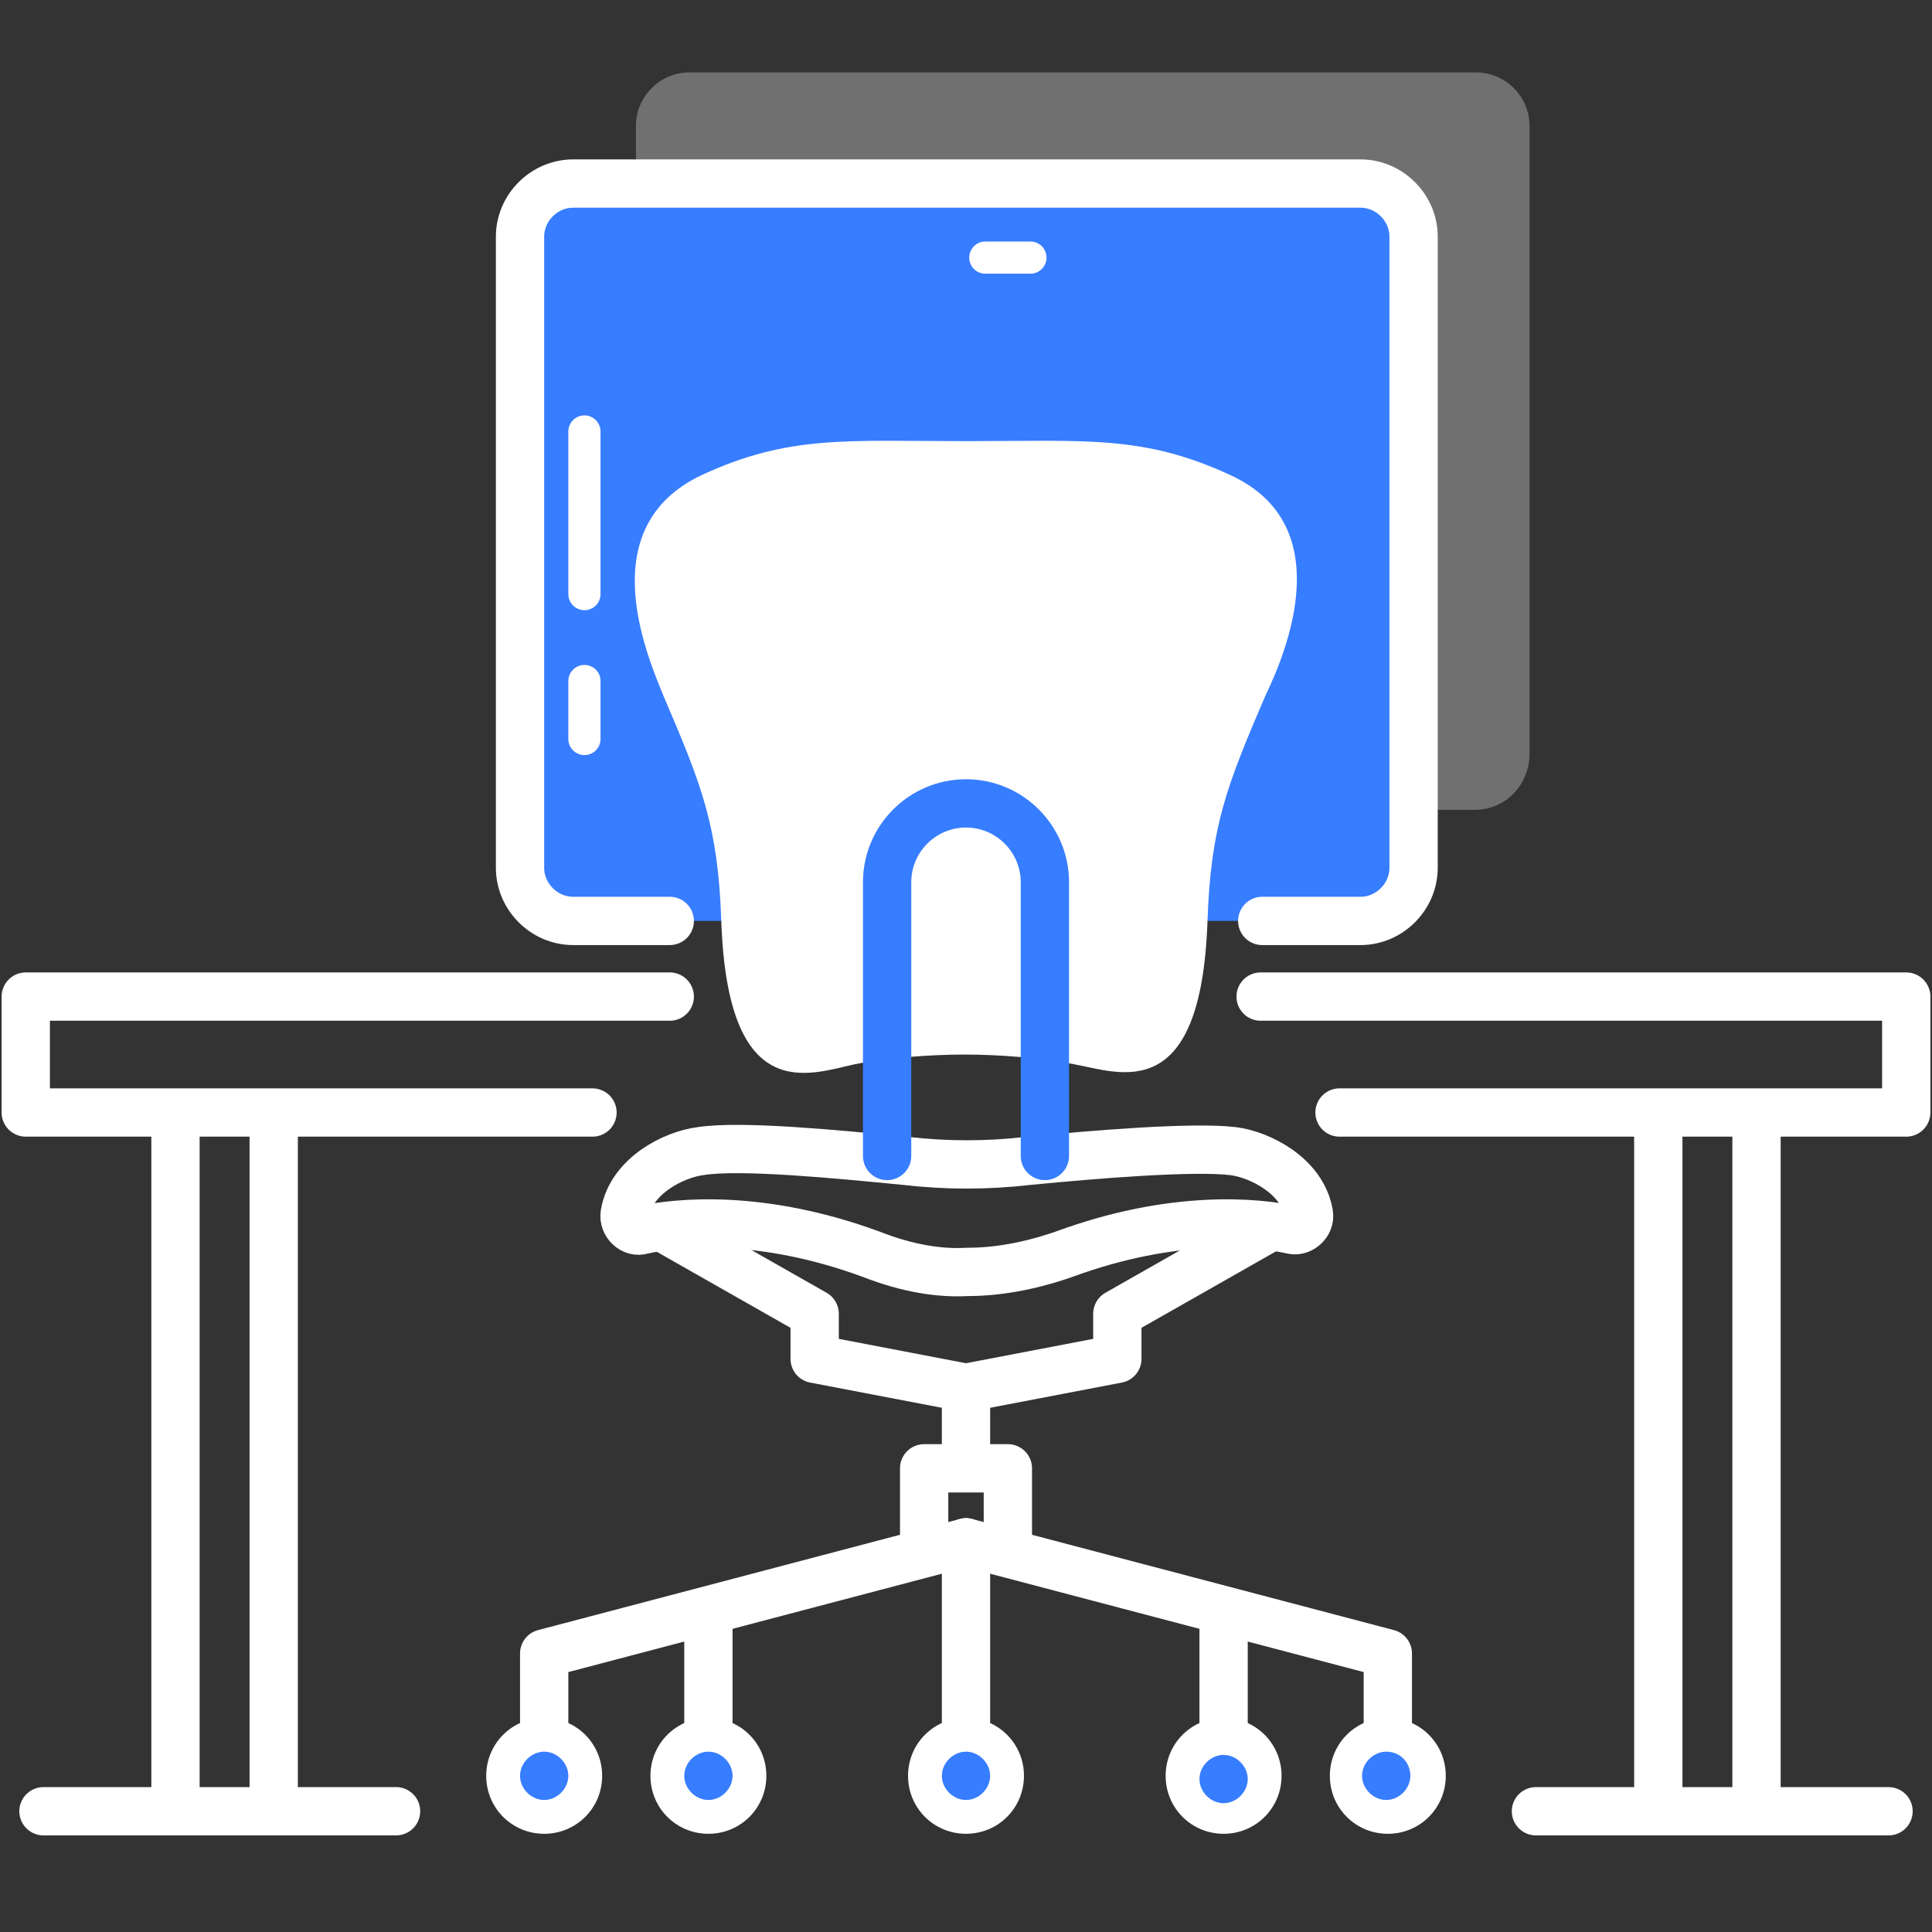 <svg xmlns="http://www.w3.org/2000/svg" xmlns:xlink="http://www.w3.org/1999/xlink" x="0" y="0" viewBox="0 0 120 120" xml:space="preserve" style="enable-background:new 0 0 120 120"><rect x="0" y="0" width="120" height="120" fill="#333333" stroke="none"/><style type="text/css">.icon-white-67-0{fill:none;stroke:#fff}.icon-white-67-1{fill:#fff}.icon-white-67-2{fill:#377dff;stroke:#fff}.icon-white-67-3{fill:none;stroke:#377dff}.icon-white-67-4{fill:#377dff}</style><line x1="103" x2="103" y1="112.5" y2="69.6" stroke-linecap="round" stroke-linejoin="round" stroke-miterlimit="10" stroke-width="3" class="icon-white-67-0 fill-none stroke-white"/><line x1="109.1" x2="109.1" y1="69.6" y2="112.5" stroke-linecap="round" stroke-linejoin="round" stroke-miterlimit="10" stroke-width="3" class="icon-white-67-0 fill-none stroke-white"/><line x1="10.9" x2="10.9" y1="112.5" y2="69.6" stroke-linecap="round" stroke-linejoin="round" stroke-miterlimit="10" stroke-width="3" class="icon-white-67-0 fill-none stroke-white"/><line x1="17" x2="17" y1="69.6" y2="112.5" stroke-linecap="round" stroke-linejoin="round" stroke-miterlimit="10" stroke-width="3" class="icon-white-67-0 fill-none stroke-white"/><path d="M91.6,50.3H42.8c-1.8,0-3.3-1.5-3.3-3.3V7.8c0-1.8,1.5-3.3,3.3-3.3h48.9c1.8,0,3.3,1.5,3.3,3.3V47	C94.9,48.8,93.5,50.3,91.6,50.3z" class="icon-white-67-1 fill-white" opacity=".3"/><path stroke-linecap="round" stroke-linejoin="round" stroke-miterlimit="10" stroke-width="3" d="M41.6,57.2h-6c-1.8,0-3.3-1.5-3.3-3.3V14.7c0-1.8,1.5-3.3,3.3-3.3h48.9c1.8,0,3.3,1.5,3.3,3.3v39.2	c0,1.8-1.5,3.3-3.3,3.3h-6.1" class="icon-white-67-2 fill-primary stroke-white"/><line x1="61.2" x2="64" y1="16" y2="16" stroke-linecap="round" stroke-linejoin="round" stroke-miterlimit="10" stroke-width="2" class="icon-white-67-0 fill-none stroke-white"/><line x1="36.3" x2="36.3" y1="26.8" y2="36.9" stroke-linecap="round" stroke-linejoin="round" stroke-miterlimit="10" stroke-width="2" class="icon-white-67-0 fill-none stroke-white"/><line x1="36.3" x2="36.3" y1="42.3" y2="45.9" stroke-linecap="round" stroke-linejoin="round" stroke-miterlimit="10" stroke-width="2" class="icon-white-67-0 fill-none stroke-white"/><polyline stroke-linecap="round" stroke-linejoin="round" stroke-miterlimit="10" stroke-width="3" points="57.4 96.4 57.4 91.2 62.6 91.2 62.6 96.4" class="icon-white-67-0 fill-none stroke-white"/><line x1="60" x2="60" y1="91.1" y2="86.2" stroke-linecap="round" stroke-linejoin="round" stroke-miterlimit="10" stroke-width="3" class="icon-white-67-0 fill-none stroke-white"/><polyline stroke-linecap="round" stroke-linejoin="round" stroke-miterlimit="10" stroke-width="3" points="78.9 76.2 69.4 81.6 69.4 84.4 60 86.2 50.6 84.4 50.6 81.6 41.1 76.2" class="icon-white-67-0 fill-none stroke-white"/><path stroke-linecap="round" stroke-linejoin="round" stroke-miterlimit="10" stroke-width="3" d="M81.3,75.4c-0.4-2.4-3.1-3.7-4.7-3.9c-2.5-0.3-8.6,0.2-12.7,0.6c-2.6,0.3-5.1,0.3-7.7,0	c-4.1-0.4-10.2-1-12.7-0.6c-1.6,0.2-4.3,1.5-4.7,3.9c-0.1,0.6,0.5,1.2,1.1,1c2.2-0.5,7.4-1,14.2,1.5c2.3,0.9,4.3,1.2,6,1.1	c1.7,0,3.7-0.3,6-1.1c6.8-2.5,12-2,14.2-1.5C80.8,76.5,81.4,76,81.3,75.4z" class="icon-white-67-0 fill-none stroke-white"/><path d="M76.4,29.5C71,27,67.4,27.4,60,27.4c-7.4,0-11-0.4-16.4,2.1c-6.8,3.2-3.5,11-2.4,13.7c2.4,5.6,3.4,8.1,3.6,14	c0.4,11.6,5.5,9.5,8.3,8.9c2-0.4,4.7-0.6,6.8-0.6c2.1,0,4.8,0.2,6.8,0.6c2.8,0.5,7.9,2.7,8.3-8.9c0.2-5.9,1.2-8.4,3.6-14	C79.9,40.5,83.2,32.6,76.4,29.5z" class="icon-white-67-1 fill-white"/><path stroke-linecap="round" stroke-linejoin="round" stroke-miterlimit="10" stroke-width="3" d="M55.1,71.8v-17c0-2.7,2.2-4.9,4.9-4.9l0,0c2.7,0,4.9,2.2,4.9,4.9v17" class="icon-white-67-3 fill-none stroke-primary"/><g><polyline stroke-linecap="round" stroke-linejoin="round" stroke-miterlimit="10" stroke-width="3" points="33.8 107.4 33.8 102.7 60 95.8" class="icon-white-67-0 fill-none stroke-white"/><polyline stroke-linecap="round" stroke-linejoin="round" stroke-miterlimit="10" stroke-width="3" points="86.2 107.4 86.2 102.7 60 95.8" class="icon-white-67-0 fill-none stroke-white"/><line x1="60" x2="60" y1="107.4" y2="95.8" stroke-linecap="round" stroke-linejoin="round" stroke-miterlimit="10" stroke-width="3" class="icon-white-67-0 fill-none stroke-white"/><g><line x1="76" x2="76" y1="107.4" y2="100.1" stroke-linecap="round" stroke-linejoin="round" stroke-miterlimit="10" stroke-width="3" class="icon-white-67-0 fill-none stroke-white"/><line x1="44" x2="44" y1="107.4" y2="100.1" stroke-linecap="round" stroke-linejoin="round" stroke-miterlimit="10" stroke-width="3" class="icon-white-67-0 fill-none stroke-white"/></g></g><g><path d="M47.6,110.3c0,2-1.6,3.6-3.6,3.6c-2,0-3.6-1.6-3.6-3.6s1.6-3.6,3.6-3.6C46,106.7,47.6,108.3,47.6,110.3z" class="icon-white-67-1 fill-white"/><path d="M37.4,110.3c0,2-1.6,3.6-3.6,3.6c-2,0-3.6-1.6-3.6-3.6c0-2,1.6-3.6,3.6-3.6C35.8,106.7,37.4,108.3,37.4,110.3z" class="icon-white-67-1 fill-white"/><path d="M89.8,110.3c0,2-1.6,3.6-3.6,3.6c-2,0-3.6-1.6-3.6-3.6c0-2,1.6-3.6,3.6-3.6C88.2,106.7,89.8,108.3,89.8,110.3z" class="icon-white-67-1 fill-white"/><path d="M79.6,110.3c0,2-1.6,3.6-3.6,3.6c-2,0-3.6-1.6-3.6-3.6c0-2,1.6-3.6,3.6-3.6C78,106.7,79.6,108.3,79.6,110.3z" class="icon-white-67-1 fill-white"/><path d="M63.6,110.3c0,2-1.6,3.6-3.6,3.6c-2,0-3.6-1.6-3.6-3.6c0-2,1.6-3.6,3.6-3.6C62,106.7,63.6,108.3,63.6,110.3z" class="icon-white-67-1 fill-white"/><path d="M87.6,110.3c0,0.8-0.7,1.5-1.5,1.5c-0.8,0-1.5-0.7-1.5-1.5s0.7-1.5,1.5-1.5C87,108.8,87.6,109.5,87.6,110.3z" class="icon-white-67-4 fill-primary"/><path d="M77.5,110.5c0,0.8-0.7,1.5-1.5,1.5c-0.8,0-1.5-0.7-1.5-1.5s0.7-1.5,1.5-1.5C76.8,109,77.5,109.7,77.5,110.5z" class="icon-white-67-4 fill-primary"/><path d="M61.5,110.3c0,0.8-0.7,1.5-1.5,1.5c-0.8,0-1.5-0.7-1.5-1.5c0-0.8,0.7-1.5,1.5-1.5 C60.8,108.8,61.5,109.5,61.5,110.3z" class="icon-white-67-4 fill-primary"/><path d="M45.5,110.3c0,0.8-0.7,1.5-1.5,1.5c-0.8,0-1.5-0.7-1.5-1.5s0.7-1.5,1.5-1.5C44.8,108.8,45.5,109.5,45.5,110.3z" class="icon-white-67-4 fill-primary"/><path d="M35.3,110.3c0,0.8-0.7,1.5-1.5,1.5c-0.8,0-1.5-0.7-1.5-1.5s0.7-1.5,1.5-1.5C34.6,108.8,35.3,109.5,35.3,110.3z" class="icon-white-67-4 fill-primary"/></g><polyline stroke-linecap="round" stroke-linejoin="round" stroke-miterlimit="10" stroke-width="3" points="36.8 69.1 1.6 69.1 1.6 61.9 41.6 61.9" class="icon-white-67-0 fill-none stroke-white"/><polyline stroke-linecap="round" stroke-linejoin="round" stroke-miterlimit="10" stroke-width="3" points="83.2 69.1 118.4 69.1 118.4 61.9 78.3 61.9" class="icon-white-67-0 fill-none stroke-white"/><g><line x1="117.3" x2="95.4" y1="112.5" y2="112.5" stroke-linecap="round" stroke-linejoin="round" stroke-miterlimit="10" stroke-width="3" class="icon-white-67-0 fill-none stroke-white"/><line x1="24.6" x2="2.7" y1="112.5" y2="112.5" stroke-linecap="round" stroke-linejoin="round" stroke-miterlimit="10" stroke-width="3" class="icon-white-67-0 fill-none stroke-white"/></g></svg>